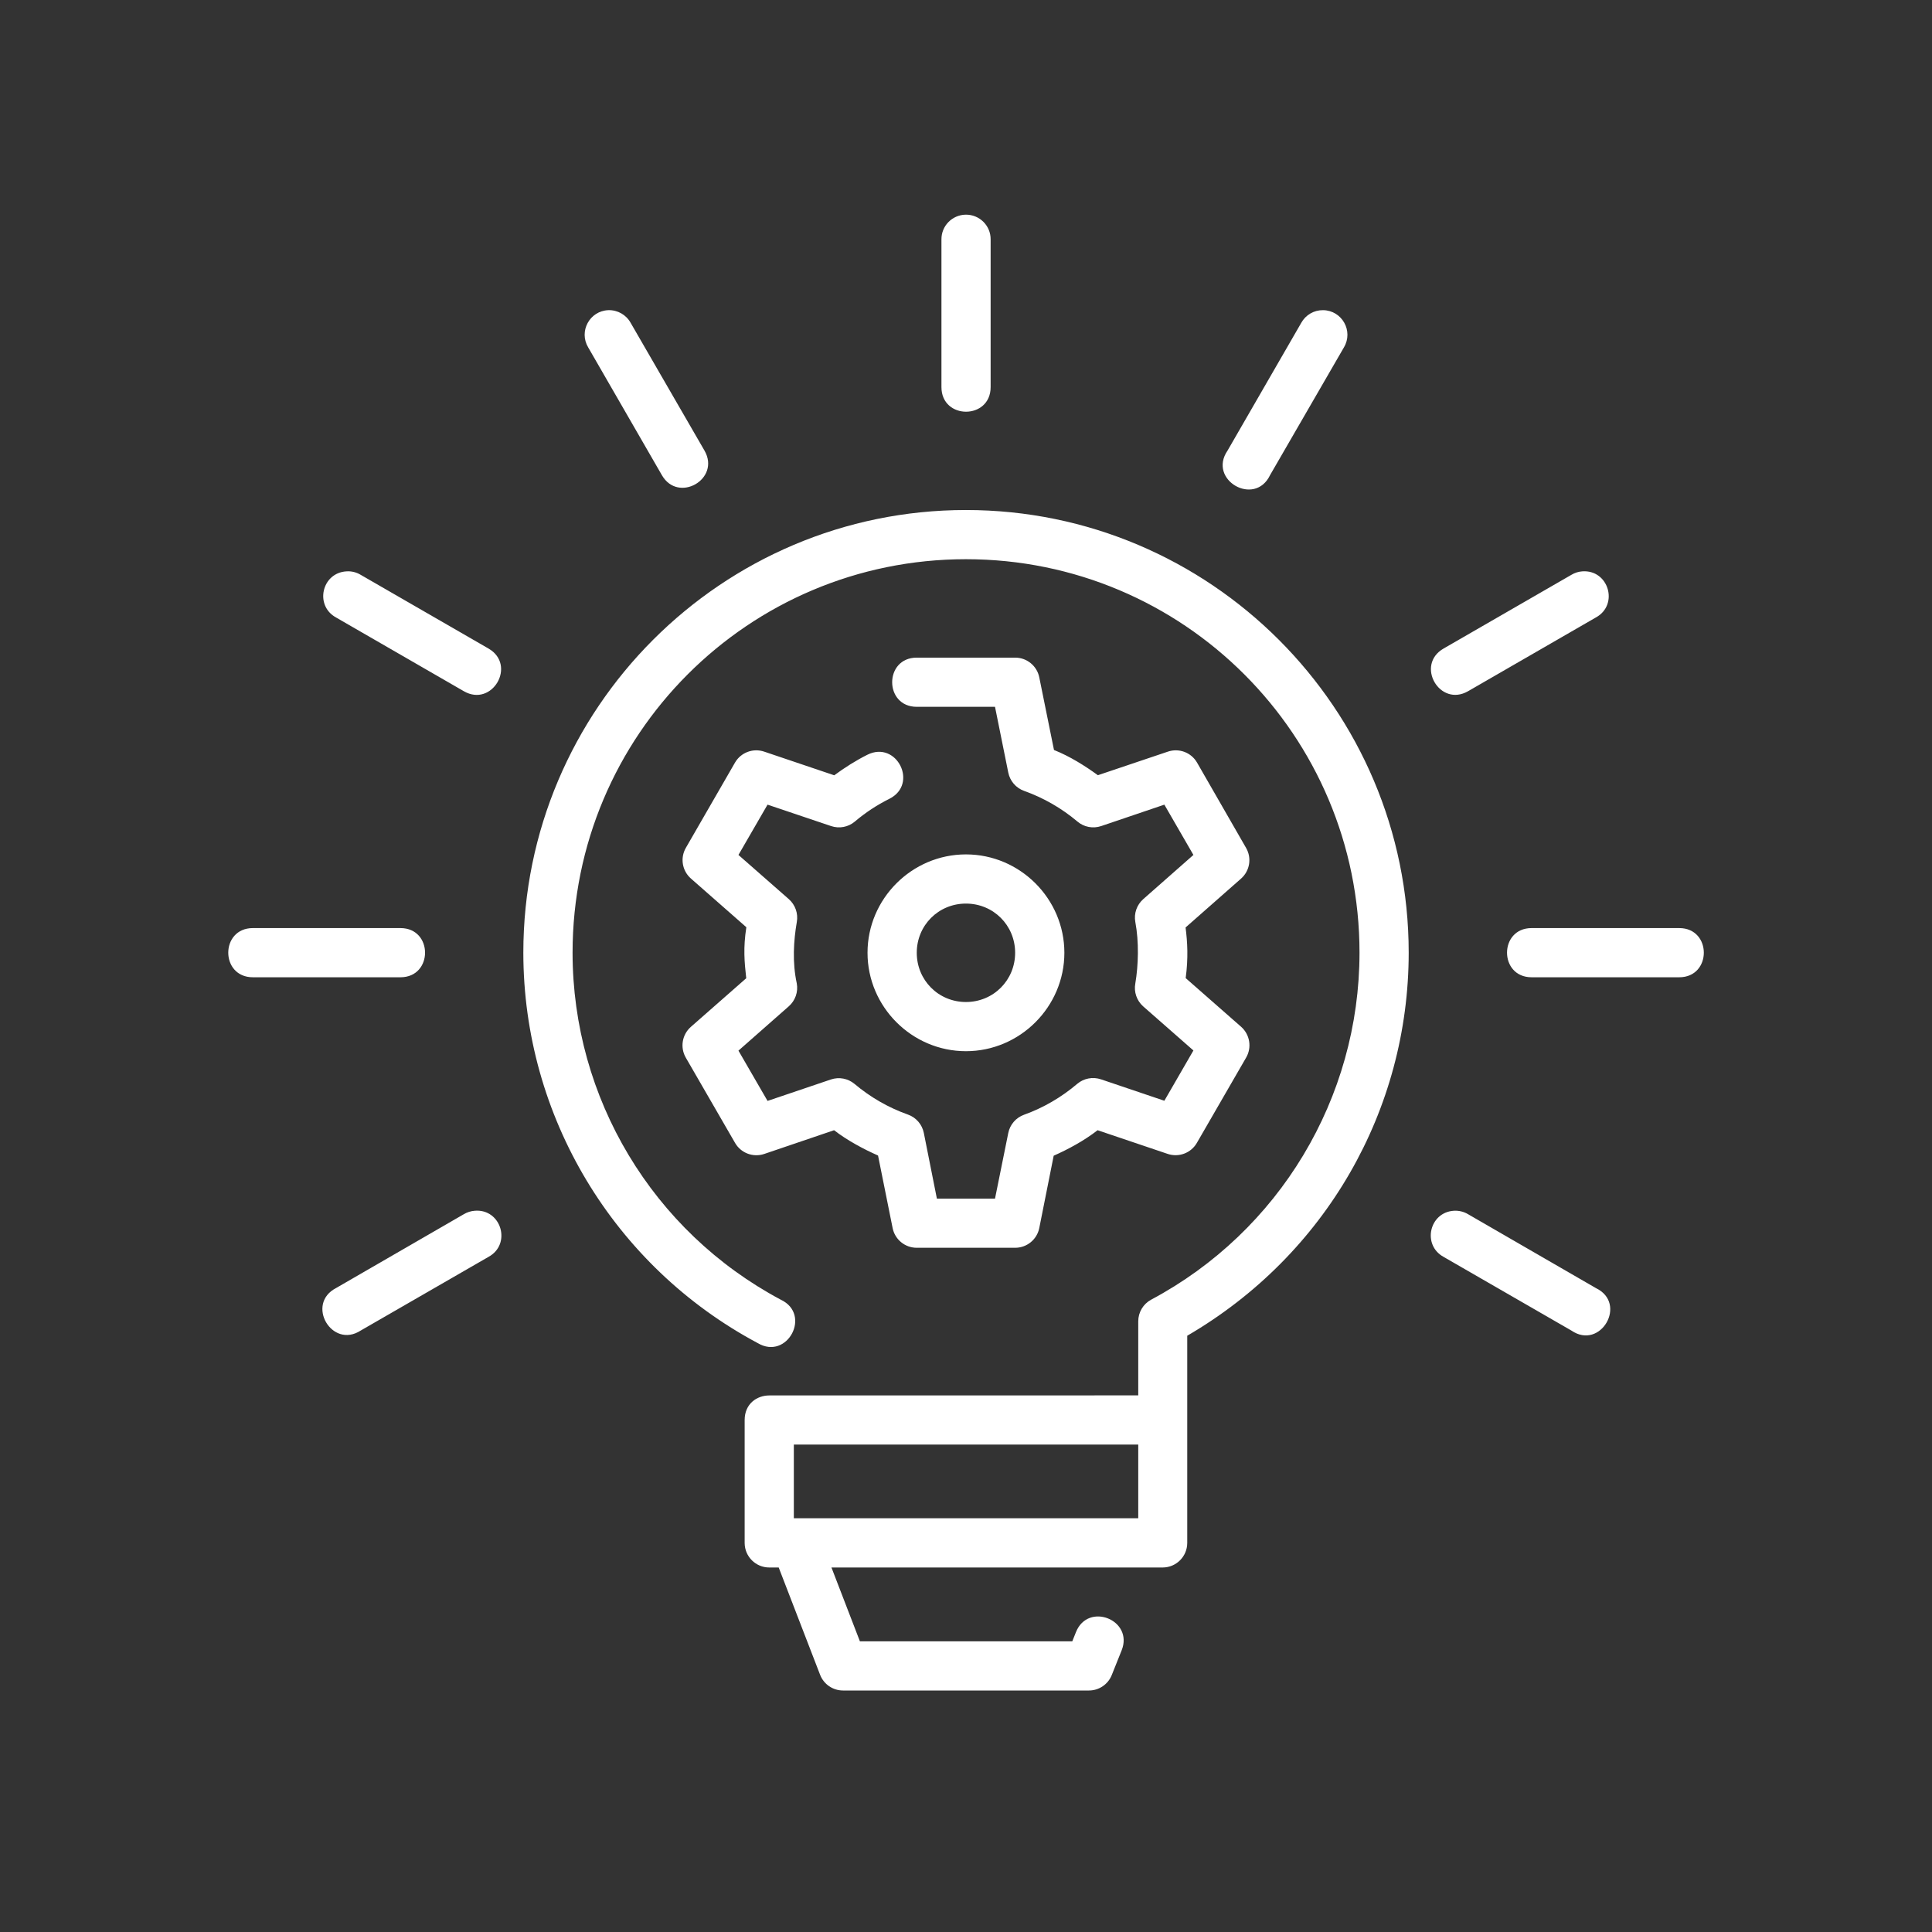 <svg width="72" height="72" viewBox="0 0 72 72" fill="none" xmlns="http://www.w3.org/2000/svg">
<rect x="0" y="0" width="72" height="72" fill="#333333" stroke="none"/>
<path d="M35.984 8C35.48 8.011 35.079 8.422 35.085 8.926V14.426C35.085 15.649 36.918 15.649 36.918 14.426V8.926C36.925 8.409 36.501 7.991 35.984 8ZM22.67 11.559C21.974 11.586 21.562 12.348 21.92 12.946L24.666 17.707C25.274 18.767 26.864 17.855 26.255 16.794L23.502 12.031C23.336 11.73 23.014 11.548 22.67 11.559ZM49.305 11.559C48.968 11.555 48.657 11.736 48.494 12.031L45.746 16.794C45 17.884 46.761 18.899 47.331 17.707L50.084 12.946C50.447 12.338 50.013 11.565 49.305 11.559ZM27.751 52.922V57.503C27.753 58.009 28.165 58.418 28.672 58.416H29.02L30.562 62.413C30.698 62.767 31.038 63 31.417 63H40.582C40.957 63 41.293 62.771 41.432 62.424L41.799 61.507C42.257 60.37 40.549 59.688 40.097 60.827L39.961 61.167H32.046L30.986 58.416H43.332C43.835 58.414 44.243 58.007 44.245 57.503V49.779C49.408 46.77 52.495 41.365 52.498 35.507C52.498 26.407 45.098 19.007 35.998 19.007C26.898 19.007 19.503 26.407 19.503 35.507C19.507 41.595 22.867 47.188 28.238 50.053C29.34 50.709 30.258 48.983 29.098 48.436C24.32 45.889 21.341 40.922 21.338 35.507C21.338 27.398 27.889 20.84 35.998 20.84C44.107 20.84 50.665 27.398 50.665 35.507C50.661 40.922 47.676 45.889 42.898 48.436C42.603 48.596 42.419 48.906 42.419 49.242V52.002L28.672 52.004C28.212 52.004 27.751 52.309 27.751 52.922ZM12.914 21.293C11.993 21.342 11.714 22.567 12.522 23.011L17.285 25.759C18.345 26.372 19.265 24.783 18.205 24.169L13.442 21.422C13.283 21.326 13.099 21.281 12.914 21.293ZM58.966 21.293C58.822 21.303 58.684 21.348 58.561 21.422L53.798 24.169C52.738 24.778 53.651 26.368 54.711 25.759L59.474 23.011C60.339 22.538 59.949 21.22 58.966 21.293ZM34.165 24.508C32.943 24.508 32.943 26.341 34.165 26.341H37.081L37.575 28.789C37.638 29.105 37.86 29.364 38.162 29.473C38.888 29.731 39.563 30.12 40.153 30.617C40.398 30.825 40.734 30.888 41.039 30.785L43.392 29.987L44.475 31.861L42.608 33.506C42.366 33.718 42.252 34.041 42.31 34.358C42.45 35.105 42.425 35.964 42.31 36.651C42.251 36.967 42.362 37.289 42.601 37.503L44.475 39.148L43.392 41.022L41.032 40.224C40.727 40.121 40.391 40.184 40.145 40.392C39.559 40.89 38.888 41.283 38.164 41.543C37.861 41.652 37.638 41.91 37.575 42.225L37.081 44.669H34.915L34.428 42.22C34.364 41.903 34.139 41.643 33.834 41.536C33.108 41.279 32.433 40.889 31.843 40.392C31.598 40.189 31.266 40.127 30.965 40.229L28.604 41.028L27.52 39.154L29.395 37.503C29.637 37.291 29.751 36.968 29.694 36.651C29.523 35.865 29.576 35.052 29.694 34.365C29.753 34.046 29.639 33.72 29.395 33.506L27.52 31.861L28.604 29.987L30.972 30.785C31.276 30.888 31.612 30.825 31.858 30.617C32.252 30.282 32.682 30 33.143 29.77C34.239 29.224 33.421 27.581 32.325 28.127C31.9 28.339 31.472 28.611 31.09 28.893L28.482 28.012C28.068 27.871 27.613 28.04 27.393 28.417L25.559 31.598C25.342 31.976 25.422 32.452 25.748 32.74L27.814 34.555C27.694 35.331 27.742 35.842 27.81 36.456L25.748 38.267C25.418 38.556 25.338 39.039 25.559 39.418L27.393 42.592C27.611 42.972 28.067 43.144 28.482 43.004L31.084 42.12C31.566 42.495 32.182 42.825 32.722 43.063L33.265 45.764C33.35 46.193 33.727 46.502 34.165 46.501H37.831C38.268 46.502 38.646 46.193 38.731 45.764L39.268 43.07C39.807 42.831 40.404 42.51 40.904 42.12L43.521 43.004C43.934 43.141 44.387 42.969 44.604 42.592L46.437 39.418C46.659 39.041 46.582 38.558 46.255 38.267L44.187 36.451C44.287 35.697 44.253 35.117 44.183 34.564L46.254 32.74C46.579 32.45 46.655 31.974 46.437 31.598L44.609 28.417C44.389 28.039 43.934 27.871 43.521 28.012L40.915 28.89C40.435 28.541 39.869 28.184 39.279 27.95L38.731 25.245C38.646 24.816 38.268 24.507 37.831 24.508H34.165ZM35.998 31.841C33.984 31.841 32.33 33.493 32.33 35.507C32.33 37.521 33.984 39.175 35.998 39.175C38.012 39.175 39.666 37.521 39.666 35.507C39.666 33.493 38.012 31.841 35.998 31.841ZM35.998 33.674C37.021 33.674 37.831 34.484 37.831 35.507C37.831 36.531 37.021 37.342 35.998 37.342C34.975 37.342 34.165 36.531 34.165 35.507C34.165 34.484 34.975 33.674 35.998 33.674ZM9.424 34.587C8.201 34.587 8.201 36.42 9.424 36.42H14.924C16.146 36.42 16.146 34.587 14.924 34.587H9.424ZM57.079 34.587C55.857 34.587 55.857 36.42 57.079 36.42H62.58C63.802 36.42 63.802 34.587 62.58 34.587H57.079ZM17.692 45.121C17.548 45.132 17.409 45.176 17.285 45.25L12.522 48.003C11.384 48.594 12.366 50.282 13.442 49.586L18.205 46.84C19.076 46.366 18.679 45.039 17.692 45.121ZM54.183 45.121C53.265 45.177 52.992 46.398 53.798 46.84L58.561 49.586C59.65 50.332 60.665 48.573 59.474 48.003L54.711 45.25C54.552 45.155 54.367 45.11 54.183 45.121V45.121ZM29.584 53.835H42.419V56.581H29.584V53.835Z" fill="white"/>
</svg>
